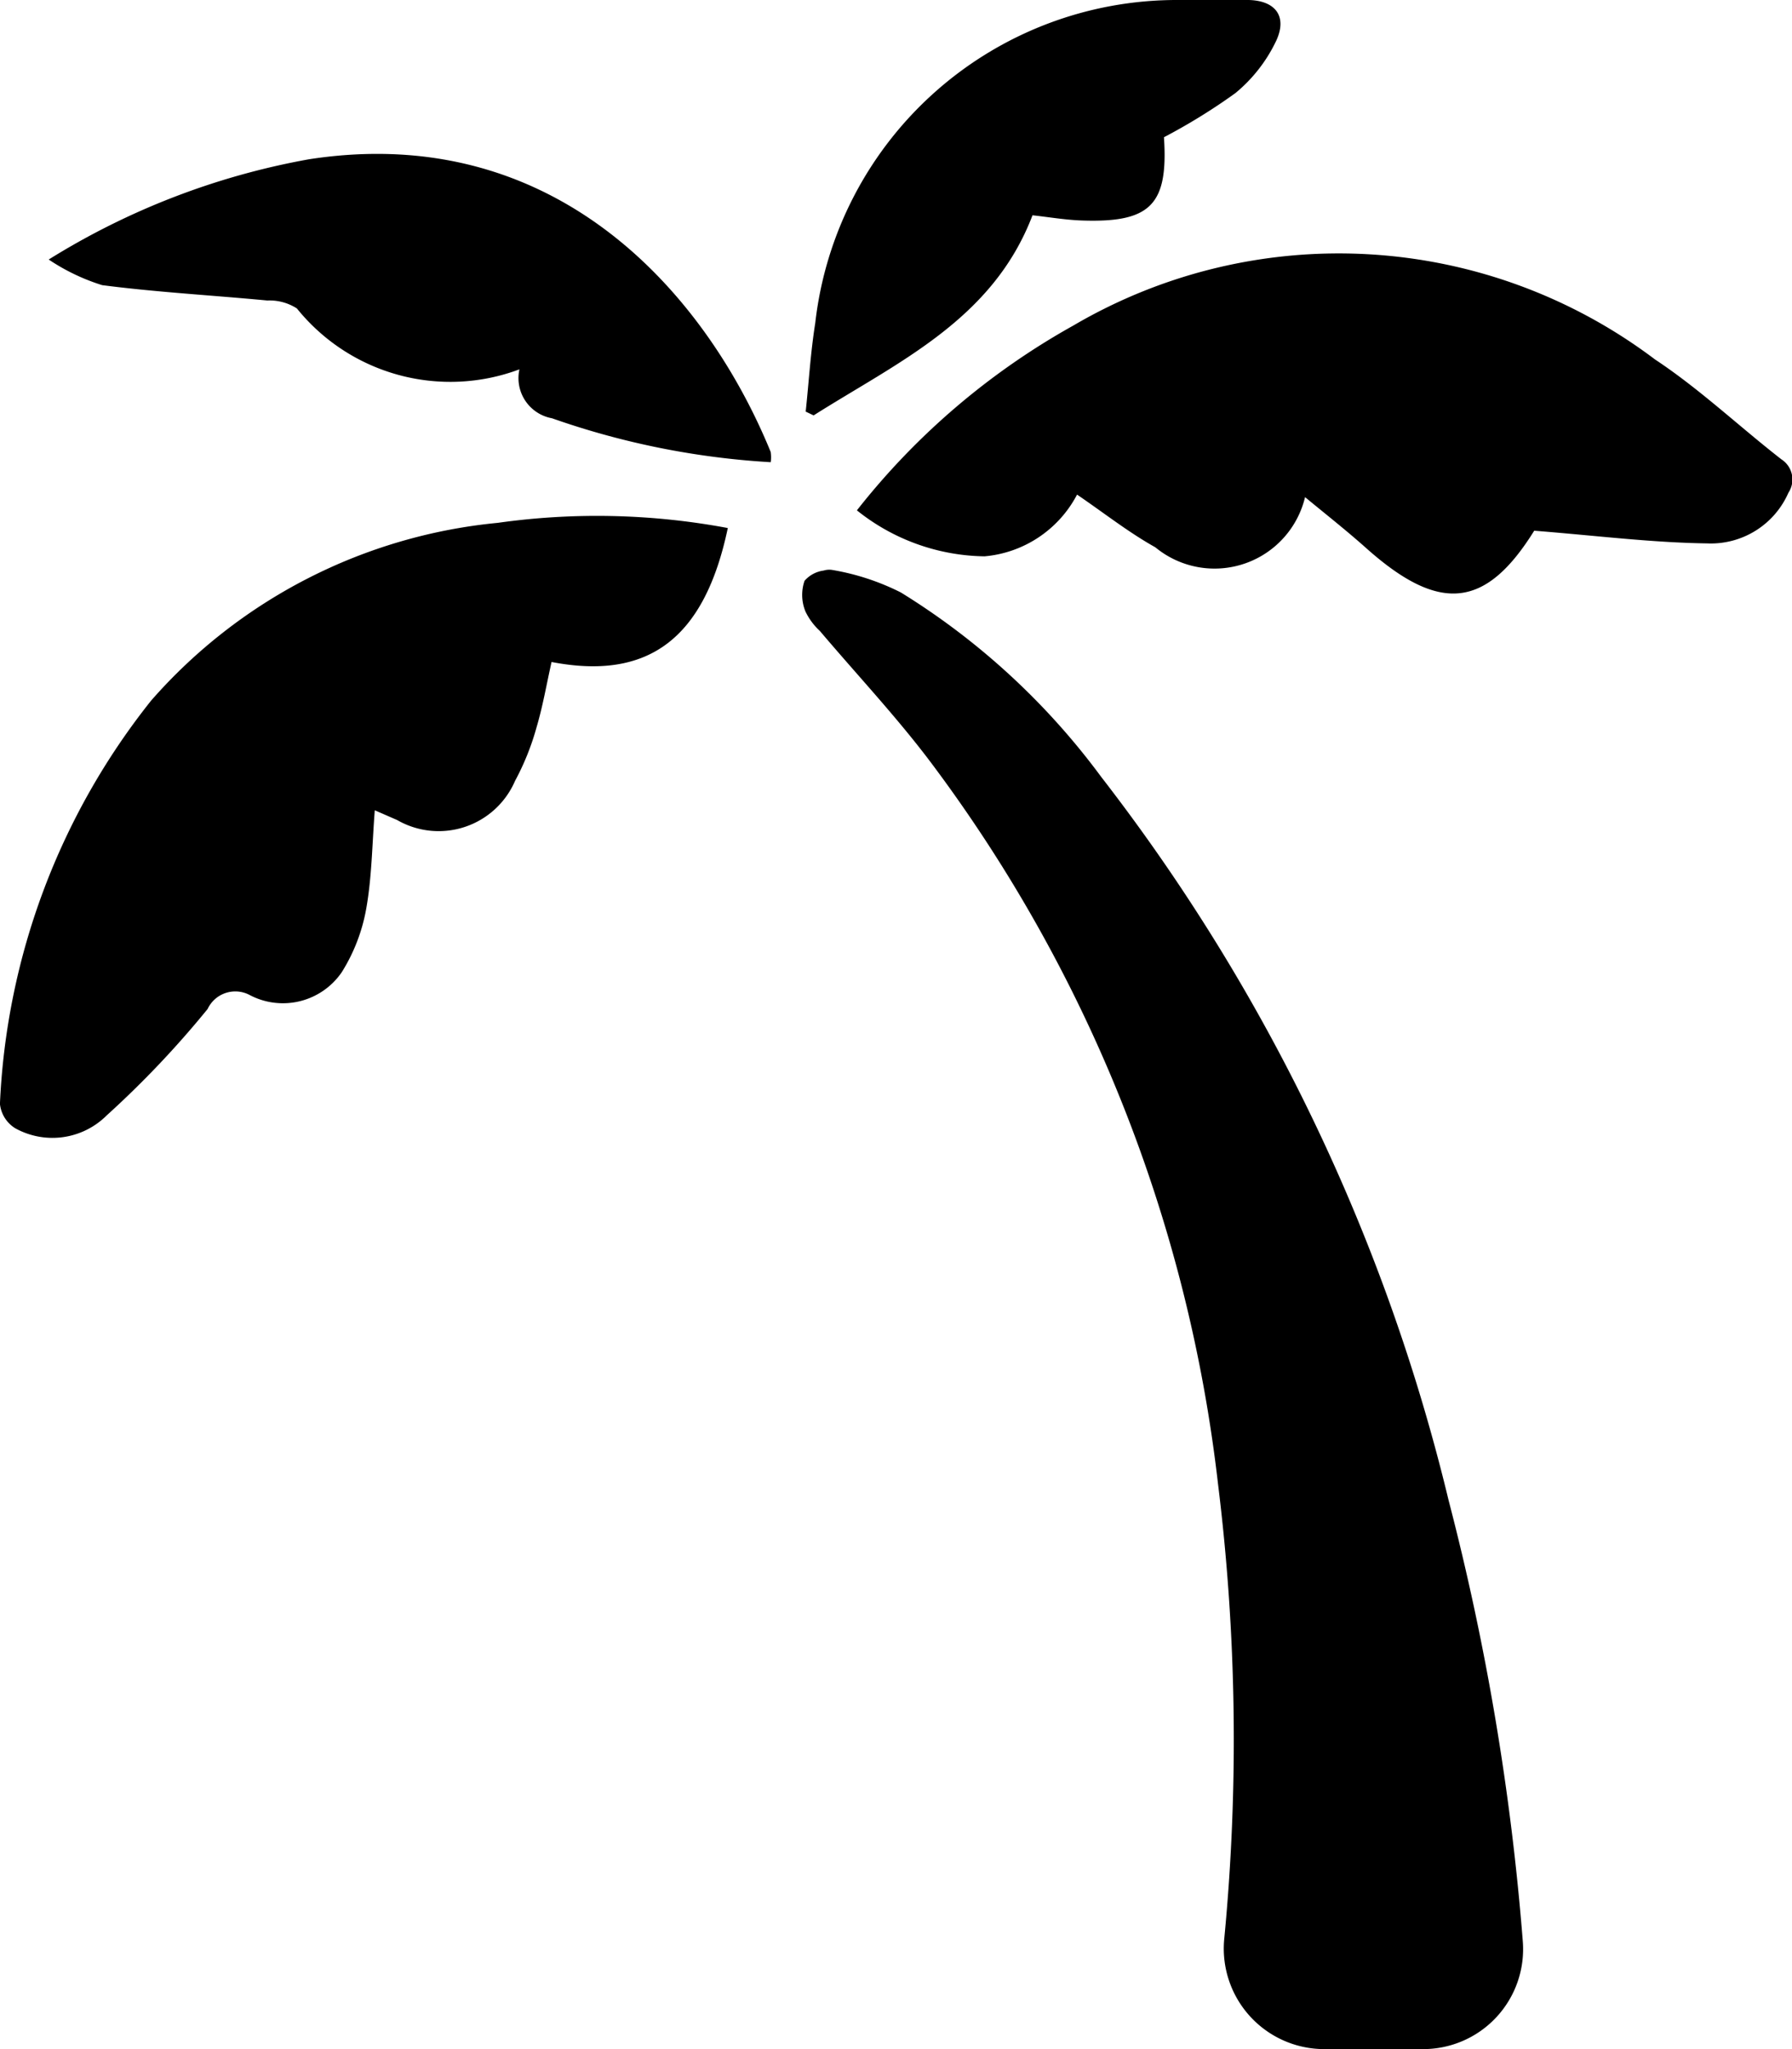 <svg xmlns="http://www.w3.org/2000/svg" width="28" height="32" viewBox="0 0 28 32">
  <path class="cls-1" d="M787.972,546.288c-0.751,1.207-1.468,1.3-2.617.279-0.319-.285-0.656-0.549-0.986-0.822l0.1-.113a0.5,0.5,0,0,0-.069.094,1.454,1.454,0,0,1-2.348.821c-0.418-.233-0.8-0.535-1.223-0.823a1.81,1.81,0,0,1-1.446.964,3.256,3.256,0,0,1-1.994-.718,11.288,11.288,0,0,1,3.38-2.885,8.2,8.2,0,0,1,9.09.528c0.7,0.463,1.313,1.045,1.975,1.56a0.374,0.374,0,0,1,.11.522,1.323,1.323,0,0,1-1.271.791C789.8,546.474,788.928,546.363,787.972,546.288Zm-12.6-.042c-0.363,1.726-1.238,2.384-2.754,2.092-0.077.342-.136,0.69-0.236,1.026a4.015,4.015,0,0,1-.334.83,1.3,1.3,0,0,1-1.843.612l-0.349-.152c-0.042.531-.045,1.045-0.135,1.544a2.783,2.783,0,0,1-.38.983,1.114,1.114,0,0,1-1.449.353,0.478,0.478,0,0,0-.648.223,15.12,15.12,0,0,1-1.577,1.662,1.2,1.2,0,0,1-1.43.2,0.509,0.509,0,0,1-.238-0.38,10.87,10.87,0,0,1,2.364-6.3,8.249,8.249,0,0,1,5.415-2.774A11.111,11.111,0,0,1,775.372,546.246Zm0.671-1.028a12.475,12.475,0,0,1-3.418-.686,0.637,0.637,0,0,1-.509-0.764,3.08,3.08,0,0,1-3.477-.951,0.787,0.787,0,0,0-.461-0.124c-0.861-.082-1.726-0.129-2.582-0.24a3.216,3.216,0,0,1-.835-0.4,11.551,11.551,0,0,1,4.062-1.565c3.869-.6,6.208,2.1,7.219,4.57A0.578,0.578,0,0,1,776.043,545.218Zm6.144-5.075c0.069,1.057-.209,1.34-1.295,1.3-0.254-.01-0.506-0.053-0.759-0.081-0.622,1.632-2.1,2.289-3.42,3.125l-0.124-.059c0.049-.46.076-0.923,0.149-1.38A5.686,5.686,0,0,1,782.4,538c0.369-.015.739-0.01,1.109,0,0.413,0.009.609,0.249,0.434,0.632a2.378,2.378,0,0,1-.64.822A9.247,9.247,0,0,1,782.187,540.143Zm-5.376,7.711c0.581,0.686,1.2,1.343,1.739,2.06a23.156,23.156,0,0,1,4.48,11.247,32.535,32.535,0,0,1,.1,7.106A1.57,1.57,0,0,0,784.684,570h1.553a1.561,1.561,0,0,0,1.557-1.68,39.65,39.65,0,0,0-1.159-6.888,29.847,29.847,0,0,0-5.429-11.3,11.186,11.186,0,0,0-3.129-2.879A3.764,3.764,0,0,0,777,546.9a0.293,0.293,0,0,0-.129.01,0.479,0.479,0,0,0-.3.16,0.68,0.68,0,0,0,.014.479A1,1,0,0,0,776.811,547.854Z" transform="translate(-764 -538)"/>
</svg>
